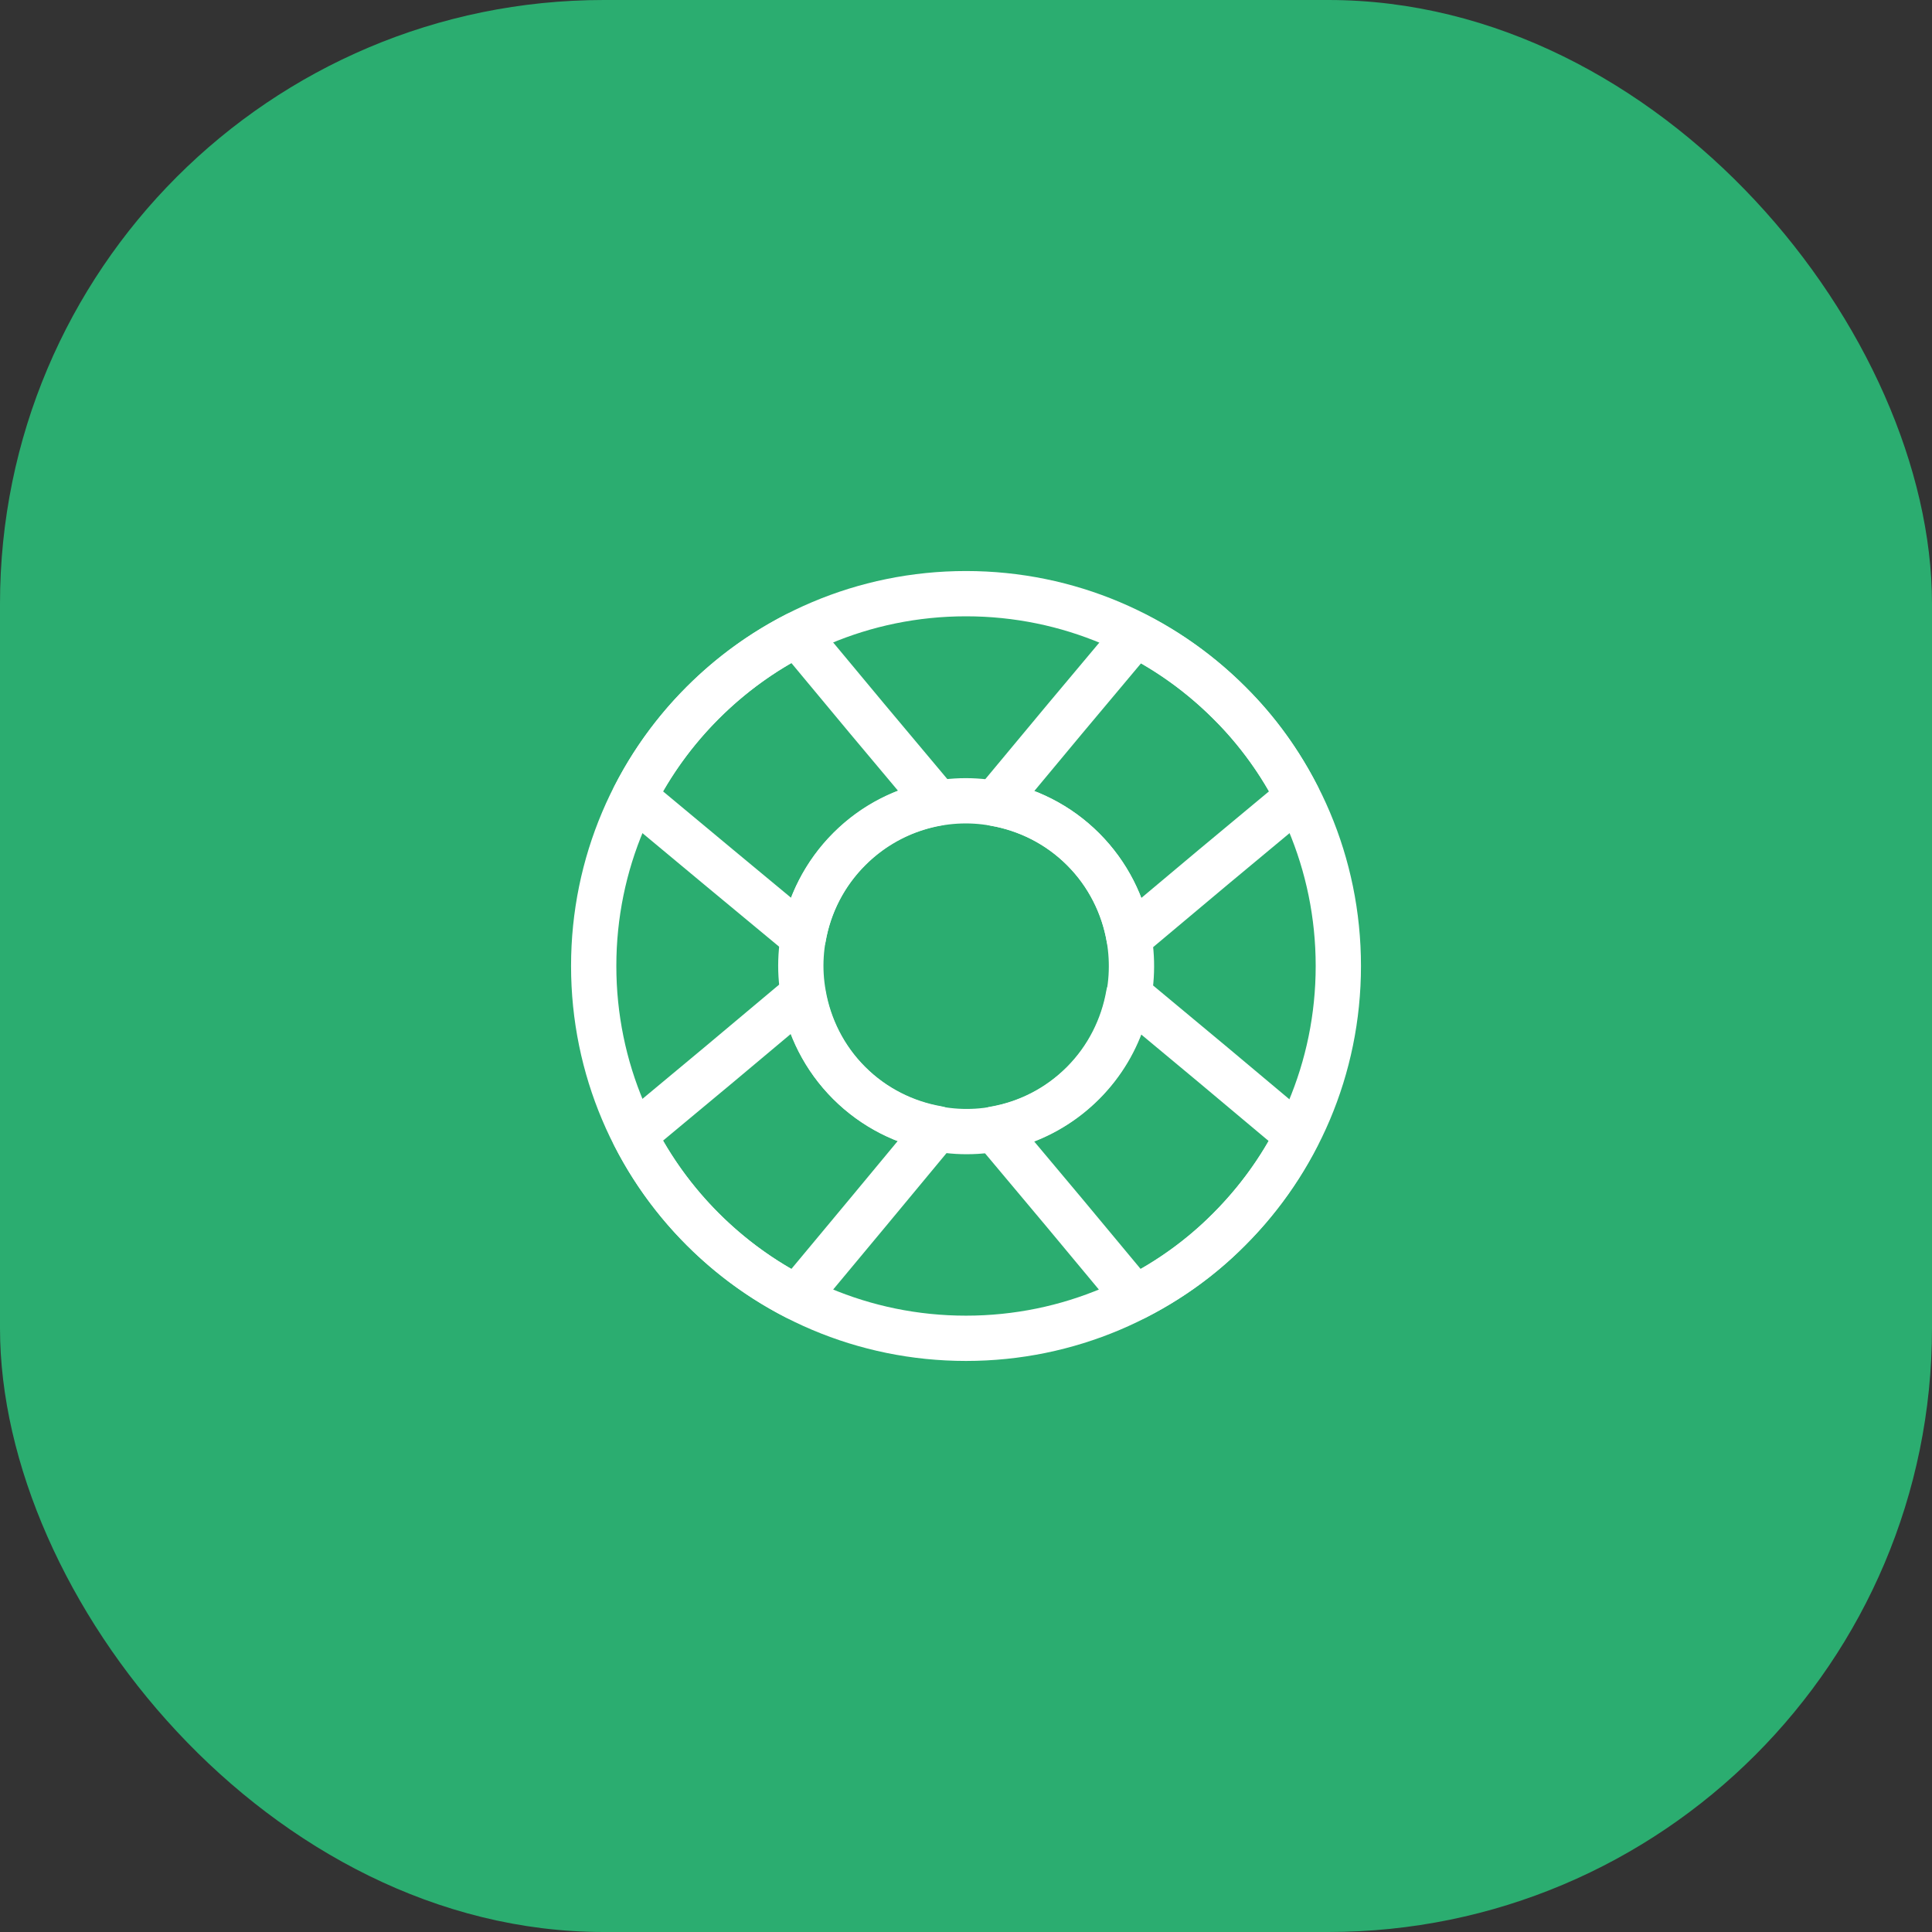 <svg width="64" height="64" viewBox="0 0 64 64" fill="none" xmlns="http://www.w3.org/2000/svg">
<rect x="0" y="0" width="64" height="64" fill="#333333" stroke="none"/>
<rect width="64" height="64" rx="20" fill="#2BAD70"/>
<path d="M35.881 35.88C34.574 37.186 32.761 37.706 31.067 37.4C29.987 37.213 28.961 36.706 28.134 35.88C27.307 35.053 26.801 34.013 26.614 32.946C26.307 31.253 26.827 29.44 28.134 28.133C29.441 26.826 31.254 26.306 32.947 26.613C34.027 26.8 35.054 27.306 35.881 28.133C36.707 28.96 37.214 30 37.401 31.066C37.694 32.76 37.187 34.573 35.881 35.88Z" stroke="white" stroke-width="1.5" stroke-linecap="round" stroke-linejoin="round"/>
<path d="M37.6 42.986C36.054 41.12 34.494 39.253 32.934 37.4C34.014 37.213 35.04 36.706 35.867 35.88C36.694 35.053 37.2 34.013 37.387 32.946C39.254 34.493 41.12 36.053 42.974 37.613C42.4 38.746 41.64 39.8 40.707 40.733C39.787 41.666 38.734 42.413 37.6 42.986Z" stroke="white" stroke-width="1.5" stroke-linecap="round" stroke-linejoin="round"/>
<path d="M21.014 26.4C21.587 25.267 22.347 24.213 23.28 23.28C24.214 22.346 25.267 21.587 26.4 21.013C27.947 22.88 29.507 24.747 31.067 26.6C29.987 26.787 28.96 27.293 28.134 28.12C27.307 28.947 26.8 29.986 26.614 31.053C24.747 29.506 22.867 27.947 21.014 26.4Z" stroke="white" stroke-width="1.5" stroke-linecap="round" stroke-linejoin="round"/>
<path d="M42.987 26.4C41.121 27.946 39.254 29.506 37.401 31.066C37.214 29.986 36.707 28.96 35.881 28.133C35.054 27.306 34.014 26.8 32.947 26.613C34.494 24.746 36.054 22.88 37.614 21.026C38.747 21.6 39.801 22.36 40.734 23.293C41.667 24.213 42.414 25.266 42.987 26.4Z" stroke="white" stroke-width="1.5" stroke-linecap="round" stroke-linejoin="round"/>
<path d="M26.4 42.986C25.267 42.413 24.214 41.653 23.28 40.72C22.347 39.786 21.587 38.733 21.014 37.6C22.88 36.053 24.747 34.493 26.6 32.933C26.787 34.013 27.294 35.04 28.12 35.866C28.947 36.693 29.987 37.2 31.054 37.386C29.507 39.253 27.947 41.133 26.4 42.986Z" stroke="white" stroke-width="1.5" stroke-linecap="round" stroke-linejoin="round"/>
<path d="M32 44.333C38.812 44.333 44.334 38.811 44.334 32C44.334 25.188 38.812 19.666 32 19.666C25.189 19.666 19.667 25.188 19.667 32C19.667 38.811 25.189 44.333 32 44.333Z" stroke="white" stroke-width="1.5" stroke-linecap="round" stroke-linejoin="round"/>
</svg>
